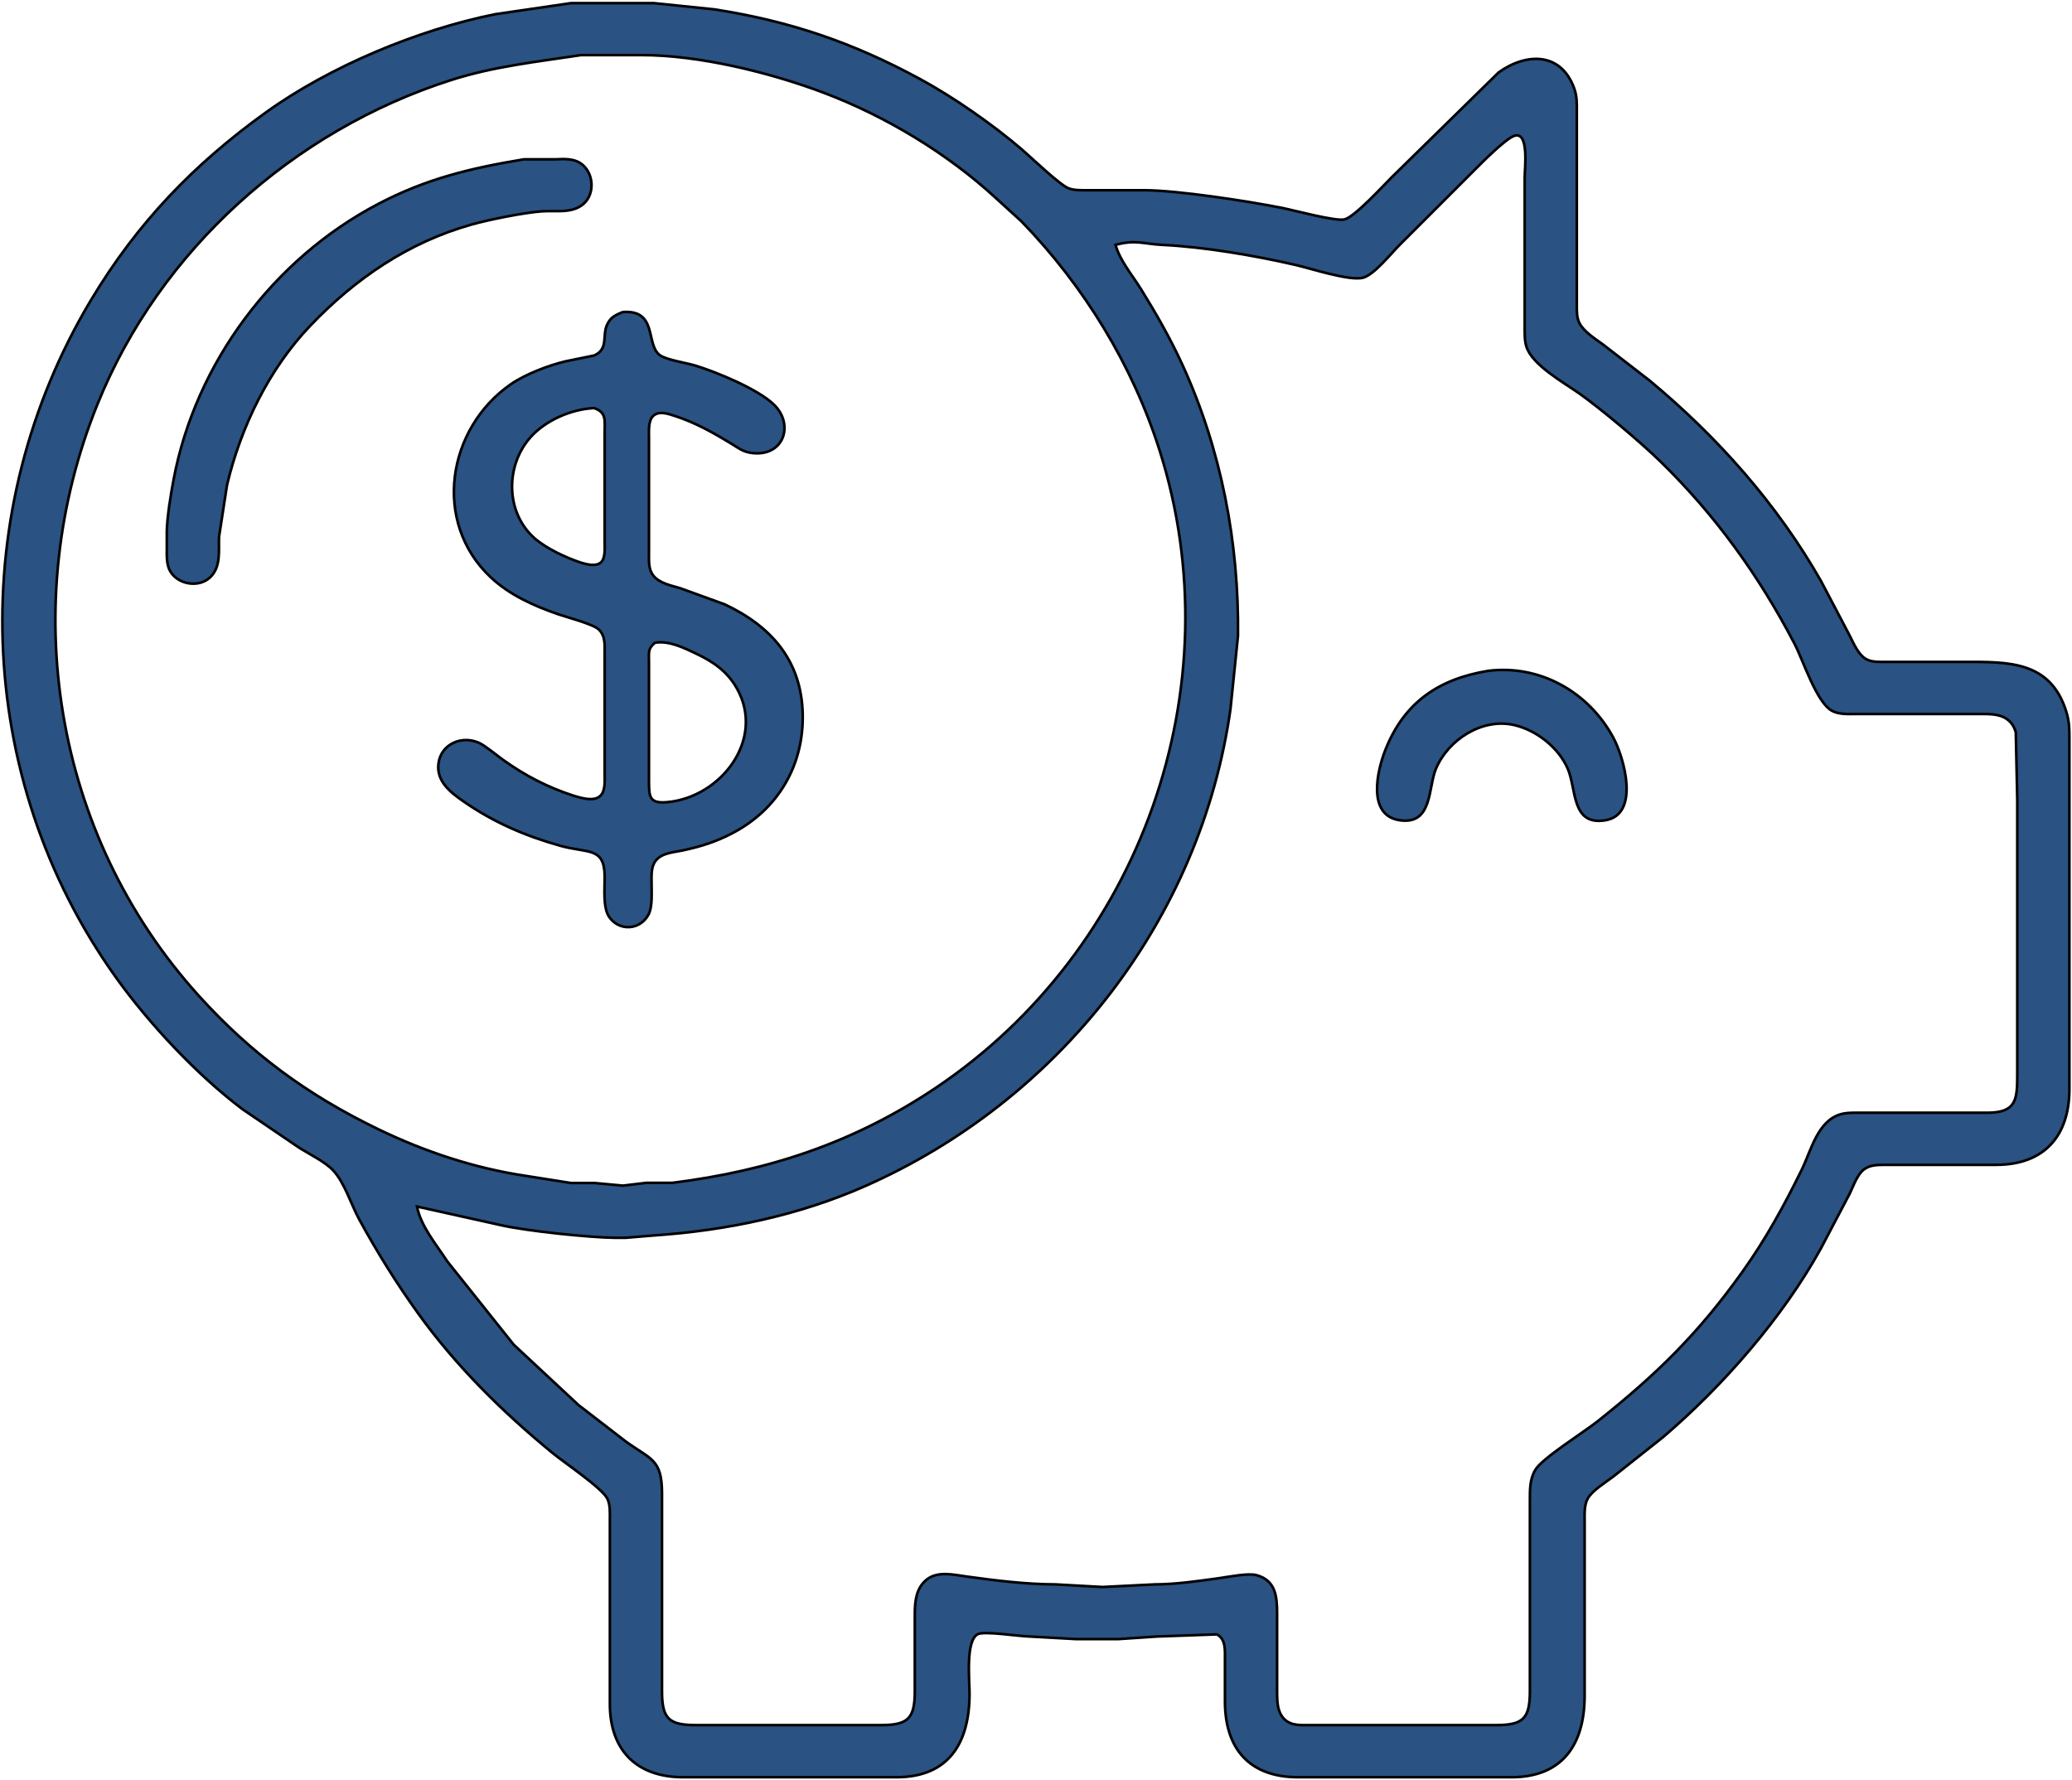 <?xml version="1.0" encoding="UTF-8" standalone="no"?>
<!DOCTYPE svg PUBLIC "-//W3C//DTD SVG 20010904//EN"
              "http://www.w3.org/TR/2001/REC-SVG-20010904/DTD/svg10.dtd">

<svg xmlns="http://www.w3.org/2000/svg"
     width="7.95in" height="6.83in"
     viewBox="0 0 795 683">
  <path id="Selection"
        fill="#2a5282" stroke="black" stroke-width="1"
        d="M 251.00,1.21
           C 251.00,1.21 274.00,3.58 274.00,3.58
             303.07,8.09 327.10,16.27 353.00,30.31
             365.84,37.27 380.93,47.79 392.00,57.28
             395.61,60.39 406.63,70.97 410.00,72.26
             412.11,73.07 414.76,72.99 417.00,73.00
             417.00,73.00 439.00,73.00 439.00,73.00
             451.80,73.02 478.93,77.19 492.00,79.80
             496.47,80.69 512.86,85.14 516.00,84.17
             520.04,82.93 530.46,71.54 534.00,68.00
             534.00,68.00 575.00,27.79 575.00,27.79
             585.66,20.16 599.00,19.91 604.03,34.00
             605.15,37.13 604.99,39.75 605.00,43.00
             605.00,43.00 605.00,117.00 605.00,117.00
             605.02,119.38 604.90,121.81 606.02,123.99
             607.74,127.33 612.00,129.96 615.00,132.15
             615.00,132.15 633.00,146.08 633.00,146.08
             659.08,167.77 681.88,193.44 698.72,223.00
             698.72,223.00 709.75,244.00 709.75,244.00
             711.28,247.04 713.03,251.28 716.10,252.98
             718.30,254.20 721.53,254.00 724.00,254.00
             724.00,254.00 754.00,254.00 754.00,254.00
             770.56,254.00 786.72,253.61 792.78,273.00
             794.05,277.08 793.99,279.83 794.00,284.00
             794.00,284.00 794.00,418.00 794.00,418.00
             793.97,435.94 784.32,446.97 766.00,447.00
             766.00,447.00 723.00,447.00 723.00,447.00
             720.25,447.04 717.55,447.01 715.22,448.74
             712.61,450.68 711.16,455.06 709.74,458.00
             709.74,458.00 698.70,479.00 698.70,479.00
             684.10,505.53 660.96,532.02 638.00,551.57
             638.00,551.57 619.00,566.63 619.00,566.63
             616.16,568.75 610.79,572.12 609.17,575.09
             607.79,577.64 608.00,581.16 608.00,584.00
             608.00,584.00 608.00,651.00 608.00,651.00
             607.91,669.39 599.53,681.97 580.00,682.00
             580.00,682.00 498.00,682.00 498.00,682.00
             479.48,681.97 470.03,671.17 470.00,653.00
             470.00,653.00 470.00,637.00 470.00,637.00
             469.99,633.67 470.45,628.91 466.85,627.19
             466.85,627.19 444.00,628.00 444.00,628.00
             444.00,628.00 429.00,629.00 429.00,629.00
             429.00,629.00 413.00,629.00 413.00,629.00
             413.00,629.00 395.00,628.00 395.00,628.00
             391.05,627.95 377.69,625.81 375.15,627.11
             370.40,629.53 372.01,644.98 372.00,650.00
             371.97,668.65 364.21,681.97 344.00,682.00
             344.00,682.00 262.00,682.00 262.00,682.00
             244.35,681.97 234.03,671.70 234.00,654.00
             234.00,654.00 234.00,583.00 234.00,583.00
             233.99,580.40 234.19,577.38 232.98,575.01
             230.90,570.97 216.57,561.32 212.00,557.58
             192.82,541.86 174.94,524.20 160.43,504.00
             152.04,492.32 144.76,480.62 137.86,468.00
             134.68,462.18 132.24,453.84 127.79,449.10
             124.74,445.86 118.95,443.02 115.00,440.58
             115.00,440.58 93.00,425.63 93.00,425.63
             75.52,412.43 57.18,392.84 44.43,375.00
             -10.39,298.30 -13.31,195.51 35.00,115.00
             52.61,85.65 74.25,63.11 102.00,43.15
             126.56,25.49 160.31,11.42 190.00,5.45
             190.00,5.45 219.00,1.21 219.00,1.21
             219.00,1.21 251.00,1.21 251.00,1.21 Z
           M 173.00,30.75
           C 112.59,50.11 61.37,95.95 37.45,155.00
             6.40,231.65 20.36,320.21 76.17,382.00
             96.36,404.35 118.03,420.21 145.00,433.26
             162.98,441.96 182.20,448.35 202.00,451.27
             202.00,451.27 219.00,453.96 219.00,453.96
             219.00,453.96 228.00,453.96 228.00,453.96
             228.00,453.96 239.00,454.98 239.00,454.98
             239.00,454.98 248.00,453.90 248.00,453.90
             248.00,453.90 258.00,453.90 258.00,453.90
             295.08,449.27 327.80,438.41 359.00,417.48
             437.93,364.53 473.67,263.55 444.97,173.00
             434.54,140.07 415.94,109.78 391.96,85.00
             391.96,85.00 382.00,75.92 382.00,75.92
             363.35,58.76 339.70,44.53 316.00,35.58
             295.37,27.79 268.11,21.10 246.00,21.14
             246.00,21.14 223.00,21.14 223.00,21.14
             206.04,23.72 189.47,25.47 173.00,30.75 Z
           M 171.59,484.00
           C 171.59,484.00 197.09,515.99 197.09,515.99
             197.09,515.99 222.00,539.20 222.00,539.20
             222.00,539.20 240.00,553.08 240.00,553.08
             249.69,560.12 253.98,559.80 254.00,573.00
             254.00,573.00 254.00,649.00 254.00,649.00
             254.02,659.47 256.53,661.98 267.00,662.00
             267.00,662.00 338.00,662.00 338.00,662.00
             348.47,661.98 350.98,659.47 351.00,649.00
             351.00,649.00 351.00,619.00 351.00,619.00
             351.06,614.41 351.51,609.68 355.22,606.43
             359.53,602.66 365.89,604.30 371.00,605.00
             382.40,606.56 393.49,607.95 405.00,608.00
             405.00,608.00 423.00,609.00 423.00,609.00
             423.00,609.00 443.00,608.00 443.00,608.00
             451.19,607.99 459.87,606.70 468.00,605.58
             471.53,605.09 478.85,603.61 482.00,604.43
             489.46,606.39 489.99,612.62 490.00,619.00
             490.00,619.00 490.00,650.00 490.00,650.00
             490.05,653.38 490.18,656.95 492.65,659.57
             495.33,662.40 499.44,661.99 503.00,662.00
             503.00,662.00 574.00,662.00 574.00,662.00
             584.47,661.98 586.98,659.47 587.00,649.00
             587.00,649.00 587.00,576.00 587.00,576.00
             587.01,571.85 586.87,567.75 589.09,564.04
             591.80,559.50 607.72,549.60 613.00,545.40
             635.80,527.26 651.56,511.81 668.57,488.00
             677.49,475.52 684.49,462.72 691.24,449.00
             694.93,441.49 697.28,430.39 706.00,427.65
             708.41,426.89 711.47,427.00 714.00,427.00
             714.00,427.00 763.00,427.00 763.00,427.00
             773.39,426.85 773.99,422.09 774.00,413.00
             774.00,413.00 774.00,307.00 774.00,307.00
             774.00,307.00 773.43,281.00 773.43,281.00
             772.79,278.81 771.78,277.16 769.87,275.85
             766.82,273.77 762.54,274.01 759.00,274.00
             759.00,274.00 712.00,274.00 712.00,274.00
             709.06,274.00 705.69,274.21 703.02,272.83
             696.99,269.72 691.92,253.52 688.52,247.00
             674.83,220.83 658.19,197.69 637.00,177.01
             629.64,169.83 614.40,156.97 606.00,151.03
             599.88,146.71 587.87,140.08 585.65,133.00
             584.89,130.59 585.00,127.53 585.00,125.00
             585.00,125.00 585.00,68.00 585.00,68.00
             585.00,64.71 586.83,50.08 580.94,52.15
             577.58,53.34 568.82,62.18 566.00,65.00
             566.00,65.00 537.00,94.00 537.00,94.00
             533.57,97.44 527.27,105.41 523.00,106.57
             517.89,107.95 502.94,103.01 497.00,101.65
             481.34,98.06 461.99,94.73 446.00,93.98
             438.87,93.62 435.53,91.86 428.00,93.98
             429.84,100.25 434.38,105.46 437.81,111.00
             443.66,120.44 449.06,129.89 453.69,140.00
             468.60,172.56 475.41,208.31 475.00,244.00
             475.00,244.00 472.13,272.00 472.13,272.00
             460.77,352.88 406.48,422.22 332.00,455.14
             306.41,466.45 278.76,472.19 251.00,474.09
             251.00,474.09 240.00,475.00 240.00,475.00
             240.00,475.00 236.00,475.00 236.00,475.00
             225.80,474.88 201.86,472.38 192.00,470.11
             192.00,470.11 160.00,463.00 160.00,463.00
             161.43,470.54 167.43,477.57 171.59,484.00 Z
           M 209.00,61.14
           C 209.00,61.14 213.00,61.14 213.00,61.14
             216.34,61.01 220.00,60.73 222.89,62.74
             227.85,66.19 228.45,74.43 223.77,78.35
             219.43,82.00 213.24,80.73 208.00,81.09
             201.19,81.56 187.71,84.27 181.00,86.15
             156.70,92.98 136.34,106.88 119.04,125.00
             103.20,141.59 92.42,163.84 87.13,186.00
             87.13,186.00 84.04,206.00 84.04,206.00
             83.81,211.31 84.93,217.49 80.61,221.57
             76.17,225.75 68.01,224.28 65.17,218.96
             63.79,216.37 64.00,212.87 64.00,210.00
             64.00,210.00 64.00,204.00 64.00,204.00
             64.07,198.57 65.57,189.49 66.61,184.00
             75.03,139.35 104.81,99.46 145.00,78.32
             163.50,68.59 180.58,64.51 201.00,61.14
             201.00,61.14 209.00,61.14 209.00,61.14 Z
           M 253.15,136.27
           C 255.63,138.12 263.41,139.23 267.00,140.35
             275.31,142.94 290.75,149.30 296.89,155.21
             304.79,162.81 300.84,175.02 289.00,173.89
             285.40,173.54 283.96,172.34 281.00,170.52
             273.92,166.18 266.94,162.23 259.00,159.64
             256.47,158.85 252.85,157.46 250.60,159.64
             248.68,161.45 249.00,165.53 249.00,168.00
             249.00,168.00 249.00,212.00 249.00,212.00
             249.01,214.95 248.71,218.30 250.60,220.78
             252.94,223.85 257.49,224.66 261.00,225.72
             261.00,225.72 278.00,231.89 278.00,231.89
             295.99,240.34 307.52,253.51 307.99,274.00
             308.43,293.68 298.52,310.61 281.00,319.74
             274.55,323.10 269.07,324.80 262.00,326.34
             258.48,327.10 254.01,327.24 251.60,330.28
             249.71,332.65 250.01,336.13 250.00,339.00
             249.99,342.42 250.41,347.99 248.83,350.96
             245.63,356.95 237.63,357.49 233.74,351.89
             231.20,348.24 232.08,340.47 232.00,336.00
             231.79,324.91 225.51,327.52 215.00,324.57
             201.56,320.80 189.55,315.64 178.00,307.65
             172.94,304.15 167.35,299.89 168.23,293.00
             169.20,285.37 177.39,282.02 184.00,285.16
             186.23,286.22 190.67,289.90 193.00,291.57
             201.43,297.61 210.12,302.11 220.00,305.33
             222.87,306.17 227.92,307.83 230.40,305.33
             232.32,303.51 232.00,299.51 232.00,297.00
             232.00,297.00 232.00,251.00 232.00,251.00
             231.99,247.64 232.37,244.04 229.69,241.51
             227.54,239.50 217.44,236.85 214.00,235.66
             204.76,232.45 195.50,228.31 188.29,221.54
             165.75,200.38 171.53,164.42 196.00,147.44
             201.47,143.64 210.48,140.20 217.00,138.65
             217.00,138.65 227.94,136.42 227.94,136.42
             233.44,134.06 231.13,129.01 232.74,125.04
             234.05,121.82 236.01,120.92 239.00,119.74
             252.44,118.79 247.61,132.14 253.15,136.27 Z
           M 203.33,168.04
           C 193.84,178.98 194.00,196.73 205.09,206.53
             209.50,210.43 217.37,214.12 223.00,215.94
             225.08,216.57 228.48,217.46 230.40,215.94
             232.37,214.45 232.00,210.27 232.00,208.00
             232.00,208.00 232.00,166.00 232.00,166.00
             231.99,161.50 232.83,158.24 227.94,156.60
             219.17,157.01 209.12,161.35 203.33,168.04 Z
           M 249.00,254.00
           C 249.00,254.00 249.00,300.00 249.00,300.00
             249.04,305.79 249.17,308.43 256.00,307.82
             276.64,305.98 293.87,283.61 282.64,264.00
             278.92,257.51 273.57,253.89 267.00,250.78
             262.22,248.51 256.68,245.79 251.31,246.64
             248.48,248.95 249.02,250.47 249.00,254.00 Z
           M 618.97,283.00
           C 623.16,290.75 629.35,312.52 616.00,314.77
             602.85,316.99 604.93,302.85 601.53,295.00
             598.02,286.89 589.57,280.23 581.00,278.24
             568.75,275.40 555.72,283.77 550.95,295.00
             547.91,302.17 549.74,316.69 537.00,314.76
             524.49,312.87 528.36,295.93 531.46,288.00
             538.67,269.55 551.96,260.56 571.00,257.43
             590.94,254.97 609.56,265.59 618.97,283.00 Z" />
</svg>
